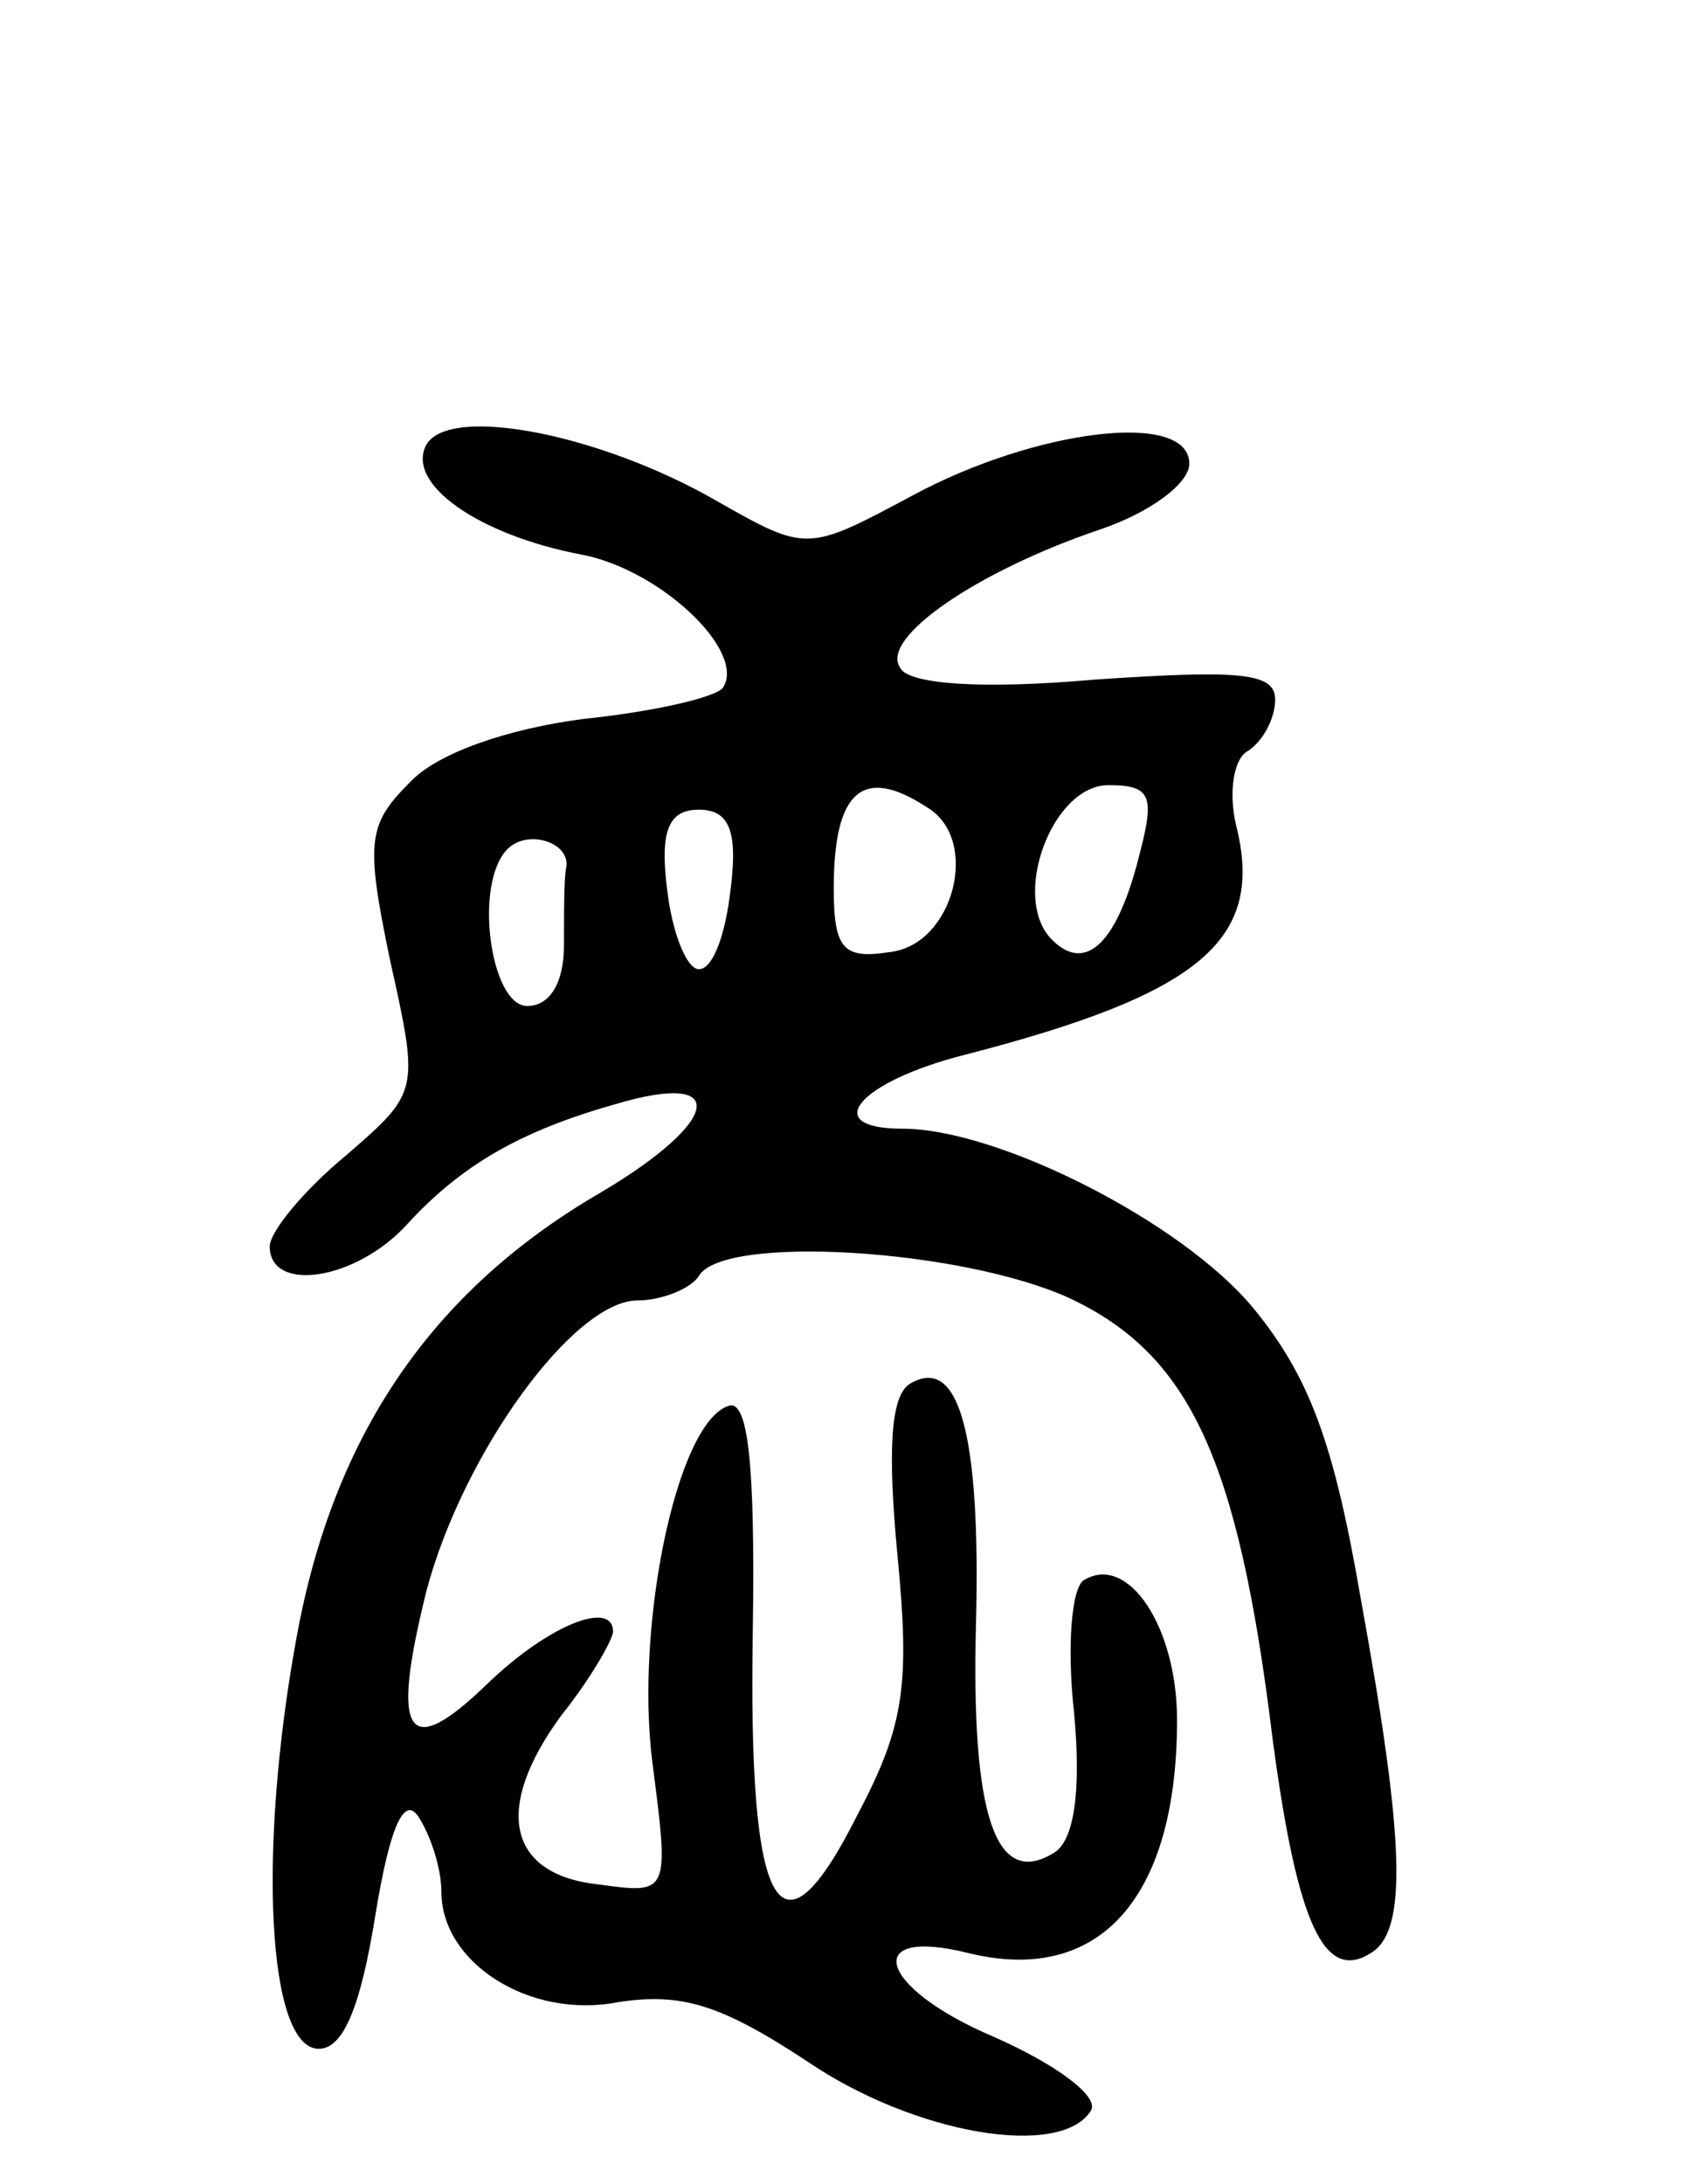 <svg version="1.0" xmlns="http://www.w3.org/2000/svg"
 width="69pt" height="89pt" viewBox="0 0 69 89"
 preserveAspectRatio="xMidYMid meet">
<g transform="translate(0,89) scale(0.1,-0.1)"
fill="#000000" stroke="none">
<path d="M174 709 c-9 -16 21 -37 63 -45 32 -6 67 -39 58 -54 -2 -4 -28 -10
-57 -13 -31 -4 -60 -14 -71 -26 -17 -17 -18 -24 -8 -72 12 -54 12 -54 -18 -80
-17 -14 -31 -31 -31 -37 0 -19 35 -14 56 9 22 24 46 38 85 49 47 14 43 -7 -6
-36 -69 -40 -109 -99 -124 -181 -16 -87 -12 -168 9 -168 10 0 17 17 23 54 6
37 12 50 18 40 5 -8 9 -21 9 -30 0 -29 36 -52 72 -45 26 4 42 -1 77 -24 44
-30 104 -40 116 -20 3 6 -15 19 -40 30 -47 20 -54 45 -10 34 53 -13 85 22 85
95 0 38 -20 68 -38 57 -5 -3 -7 -27 -4 -54 3 -32 0 -52 -8 -57 -24 -15 -34 15
-32 93 2 78 -7 110 -27 98 -8 -5 -9 -28 -5 -70 5 -52 3 -69 -16 -105 -32 -64
-45 -42 -43 75 1 68 -2 94 -10 91 -21 -7 -38 -89 -31 -145 7 -54 7 -54 -22
-50 -37 4 -43 31 -15 69 12 15 21 31 21 34 0 13 -26 3 -51 -21 -33 -32 -40
-22 -25 38 15 56 60 118 86 118 10 0 22 5 25 10 10 17 107 11 151 -9 49 -23
69 -65 83 -180 10 -75 21 -99 40 -87 15 9 14 45 -4 144 -11 64 -21 91 -44 119
-29 35 -104 73 -143 73 -34 0 -18 19 25 30 97 25 123 47 111 94 -3 13 -1 27 5
30 6 4 11 13 11 21 0 11 -15 12 -74 8 -45 -4 -76 -2 -79 5 -8 12 31 39 81 56
21 7 37 19 37 27 0 22 -63 14 -113 -13 -43 -23 -43 -23 -80 -2 -47 27 -108 39
-118 23z m204 -148 c22 -13 11 -56 -15 -59 -19 -3 -23 1 -23 26 0 40 12 50 38
33z m87 -18 c-9 -37 -22 -50 -36 -36 -17 17 0 63 23 63 17 0 19 -4 13 -27z
m-167 -15 c-2 -18 -7 -33 -13 -33 -5 0 -11 15 -13 33 -3 24 1 32 13 32 12 0
16 -8 13 -32z m-67 9 c-1 -4 -1 -18 -1 -32 0 -16 -6 -25 -15 -25 -15 0 -22 50
-8 64 8 8 25 3 24 -7z"/>
</g>
</svg>
